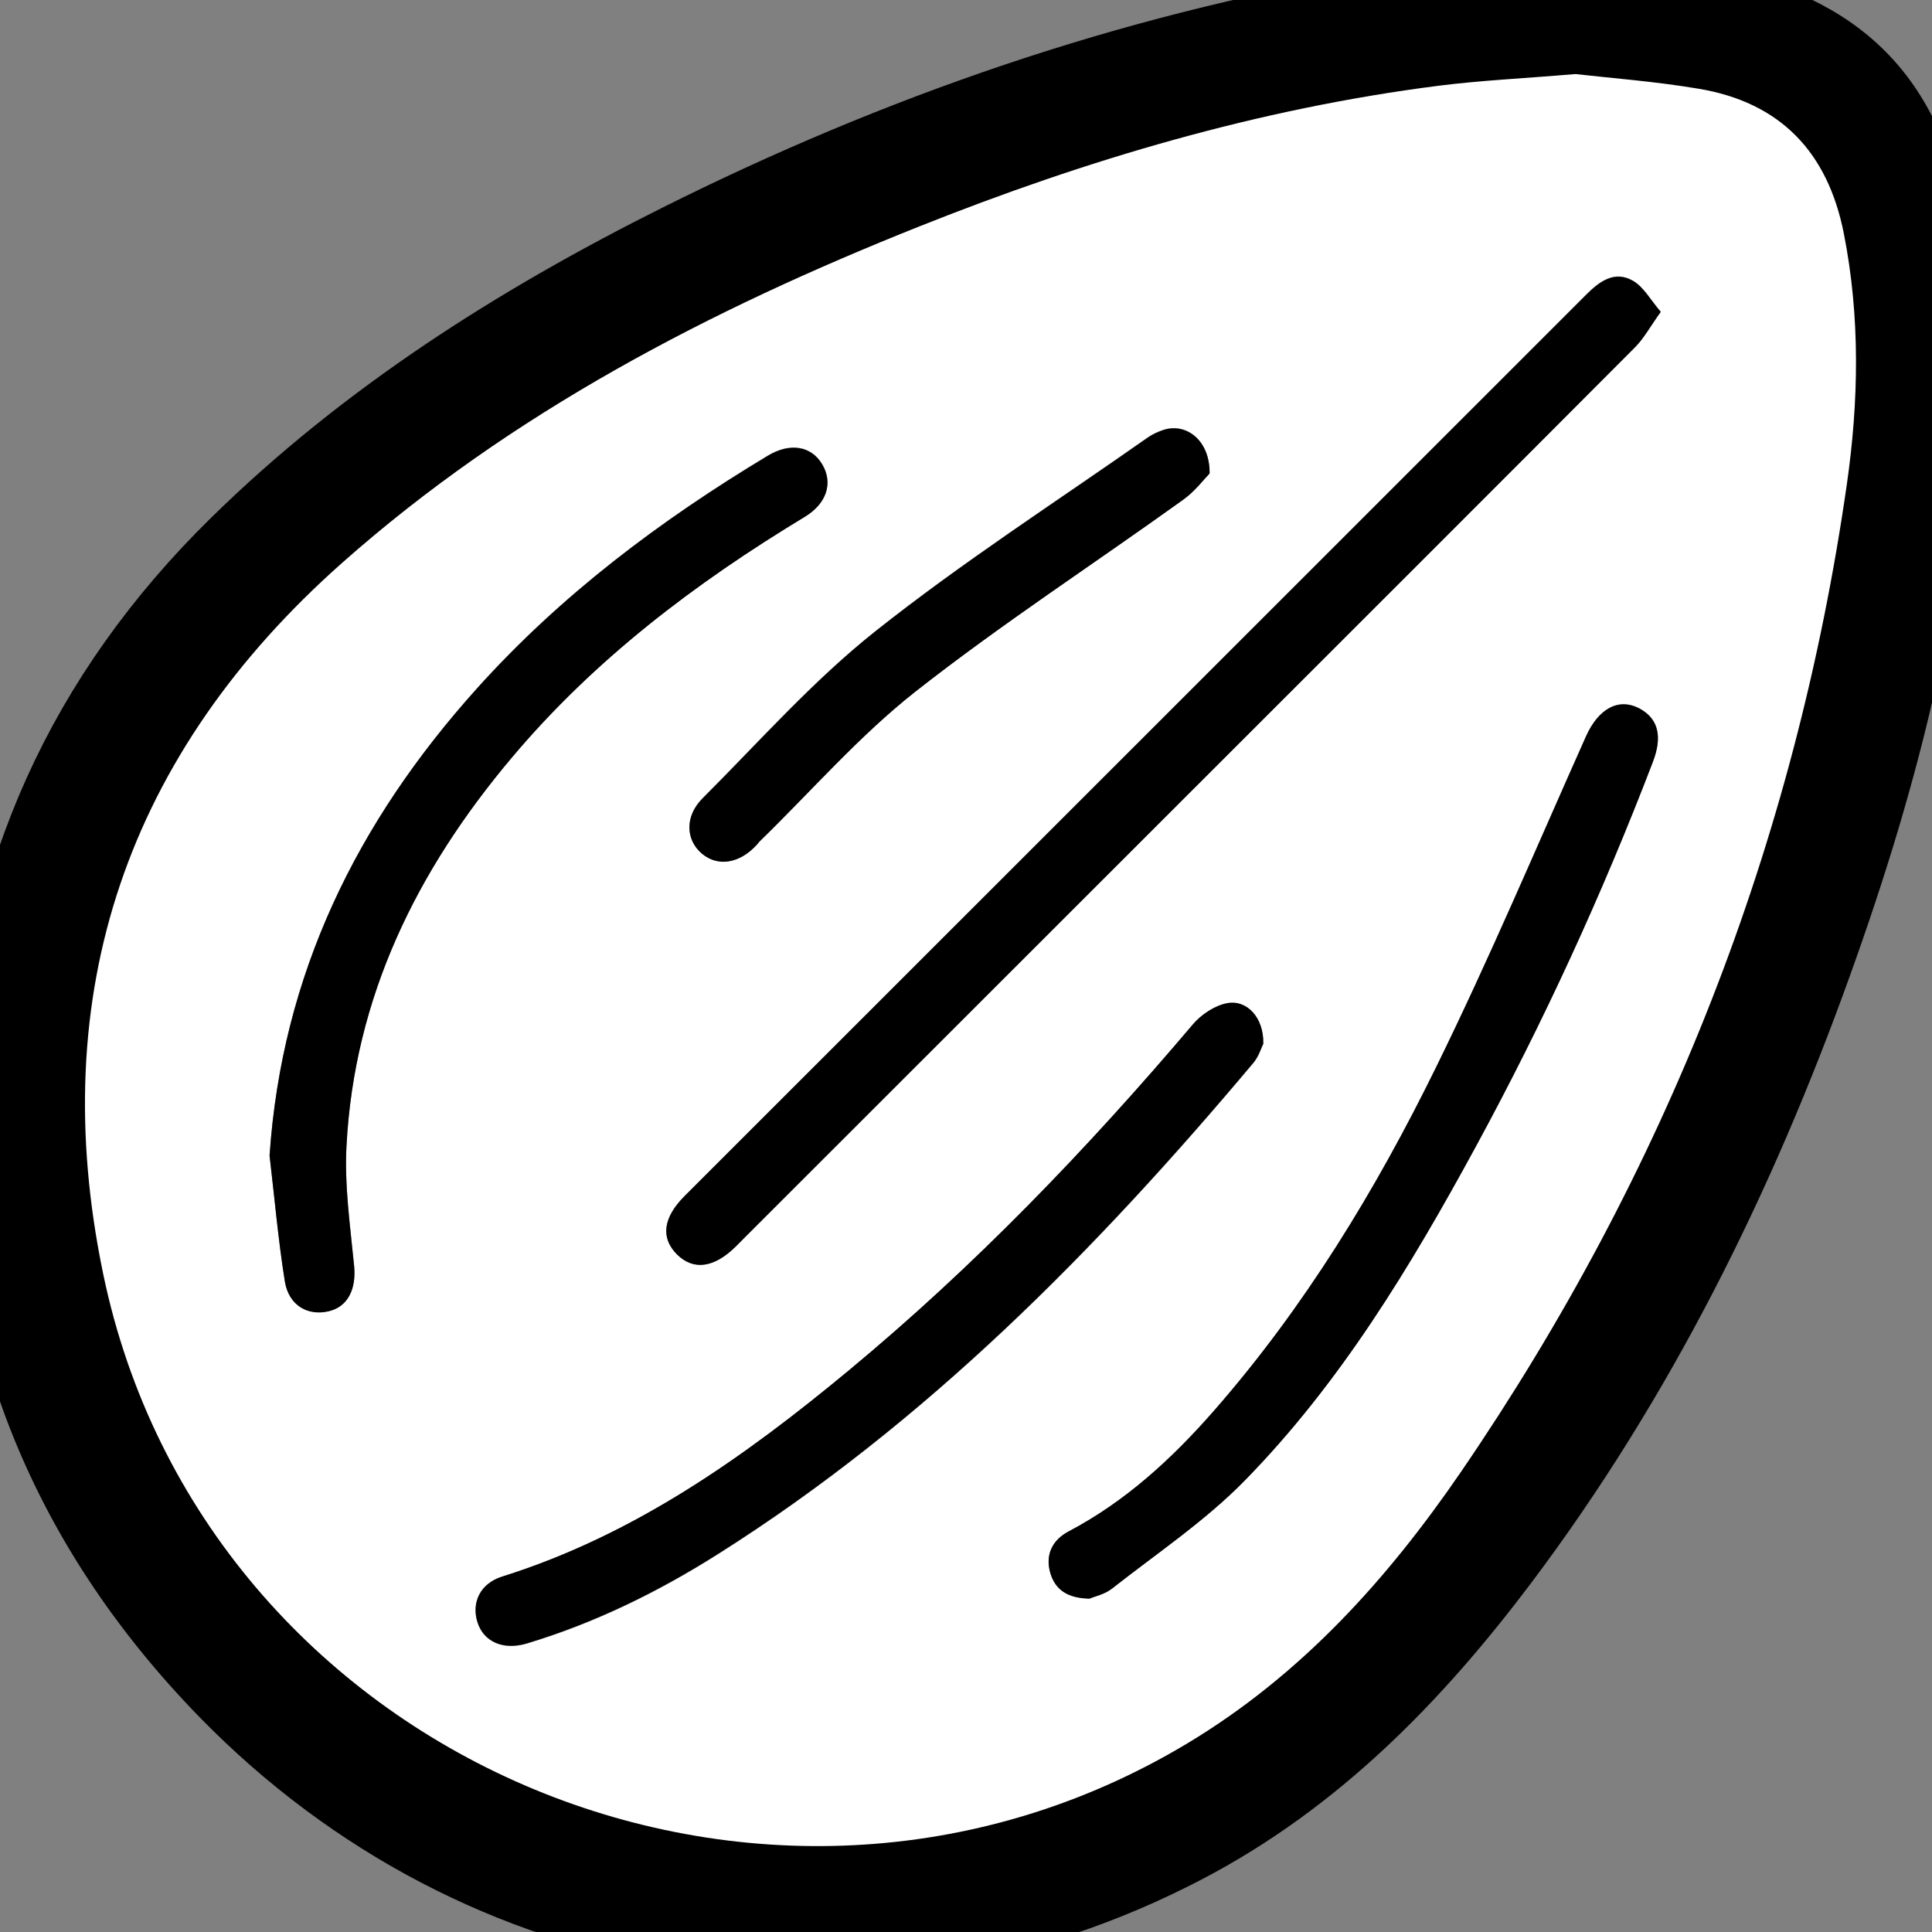 <svg width="21" height="21" viewBox="0 0 21 21" fill="none" xmlns="http://www.w3.org/2000/svg">
<rect x="0" y="0" width="21" height="21" fill="#808080" stroke="none"/>
<g clip-path="url(#clip0_136_329)">
<path d="M20.951 3.834C20.89 6.225 20.341 8.348 19.594 10.424C18.765 12.732 17.686 14.913 16.206 16.881C15.273 18.119 14.208 19.215 12.813 19.944C9.363 21.747 5.299 21.091 2.559 18.284C0.816 16.494 -0.041 14.345 0.056 11.852C0.145 9.573 1.039 7.626 2.668 6.025C4.067 4.65 5.703 3.615 7.447 2.743C9.816 1.558 12.299 0.701 14.913 0.252C16.073 0.053 17.242 -0.047 18.413 0.166C19.963 0.447 20.674 1.205 20.866 2.768C20.916 3.176 20.933 3.589 20.952 3.834H20.951ZM17.124 0.803C16.555 0.851 16.094 0.873 15.637 0.931C13.685 1.179 11.815 1.734 9.993 2.46C7.72 3.365 5.563 4.483 3.72 6.115C1.382 8.186 0.487 10.792 1.122 13.848C2.214 19.096 8.31 21.711 12.907 18.947C14.142 18.204 15.079 17.166 15.879 15.998C18.105 12.747 19.514 9.168 20.074 5.266C20.204 4.36 20.222 3.447 20.042 2.538C19.868 1.654 19.353 1.111 18.46 0.962C17.984 0.883 17.5 0.847 17.124 0.803Z" fill="black" stroke="black" stroke-width="1.09" stroke-miterlimit="10"/>
<path d="M17.124 0.805C17.5 0.848 17.984 0.884 18.46 0.964C19.353 1.112 19.868 1.655 20.042 2.54C20.221 3.448 20.204 4.362 20.074 5.267C19.514 9.17 18.105 12.747 15.879 16C15.079 17.168 14.142 18.207 12.907 18.949C8.309 21.713 2.214 19.099 1.122 13.849C0.487 10.793 1.382 8.188 3.72 6.117C5.563 4.484 7.72 3.367 9.993 2.461C11.814 1.735 13.685 1.181 15.637 0.932C16.094 0.874 16.555 0.853 17.124 0.805ZM18.052 3.387C17.941 3.26 17.867 3.118 17.749 3.05C17.548 2.935 17.384 3.058 17.238 3.204C13.973 6.47 10.707 9.734 7.441 12.998C7.206 13.234 7.18 13.453 7.358 13.632C7.536 13.809 7.758 13.781 7.994 13.549C8.029 13.515 8.063 13.481 8.097 13.447C9.824 11.72 11.551 9.994 13.279 8.267C14.777 6.769 16.277 5.273 17.772 3.771C17.87 3.673 17.938 3.545 18.052 3.386V3.387ZM11.844 17.374C11.897 17.351 12.007 17.33 12.086 17.267C12.573 16.884 13.097 16.534 13.527 16.095C14.571 15.03 15.336 13.761 16.044 12.458C16.777 11.109 17.416 9.715 17.966 8.281C18.072 8.006 18.026 7.818 17.834 7.707C17.601 7.574 17.375 7.697 17.238 8.006C16.701 9.207 16.189 10.42 15.61 11.6C14.954 12.936 14.18 14.207 13.194 15.335C12.739 15.854 12.235 16.319 11.617 16.644C11.441 16.737 11.361 16.896 11.416 17.092C11.468 17.274 11.601 17.371 11.845 17.374H11.844ZM2.93 12.559C2.984 13.014 3.023 13.473 3.096 13.925C3.139 14.186 3.343 14.303 3.574 14.249C3.783 14.2 3.874 14.008 3.849 13.757C3.807 13.325 3.744 12.888 3.766 12.457C3.849 10.836 4.531 9.457 5.561 8.235C6.461 7.166 7.559 6.334 8.748 5.615C8.989 5.469 9.057 5.246 8.937 5.044C8.818 4.845 8.586 4.806 8.345 4.952C7.176 5.655 6.094 6.468 5.179 7.487C3.882 8.931 3.064 10.585 2.93 12.559ZM13.731 11.348C13.739 11.069 13.556 10.866 13.337 10.908C13.202 10.934 13.057 11.031 12.966 11.138C11.819 12.491 10.592 13.765 9.225 14.9C8.088 15.843 6.892 16.69 5.458 17.139C5.221 17.213 5.122 17.419 5.189 17.635C5.256 17.847 5.469 17.943 5.725 17.866C6.465 17.644 7.153 17.306 7.803 16.895C10.065 15.467 11.915 13.588 13.623 11.556C13.682 11.486 13.71 11.389 13.731 11.349V11.348ZM13.147 5.144C13.151 4.785 12.896 4.592 12.65 4.67C12.589 4.689 12.528 4.717 12.475 4.754C11.484 5.449 10.463 6.107 9.516 6.859C8.836 7.398 8.253 8.059 7.636 8.675C7.441 8.872 7.452 9.125 7.627 9.274C7.8 9.422 8.038 9.384 8.224 9.181C8.235 9.169 8.245 9.156 8.256 9.144C8.817 8.597 9.336 7.997 9.948 7.516C10.886 6.778 11.89 6.125 12.861 5.429C12.988 5.338 13.086 5.206 13.146 5.144H13.147Z" fill="white"/>
<path d="M18.052 3.39C17.938 3.548 17.87 3.677 17.772 3.775C16.276 5.276 14.777 6.773 13.279 8.27C11.551 9.997 9.824 11.723 8.096 13.45C8.062 13.484 8.029 13.519 7.994 13.553C7.759 13.783 7.536 13.812 7.358 13.635C7.18 13.456 7.206 13.238 7.441 13.002C10.707 9.737 13.973 6.473 17.238 3.208C17.384 3.061 17.548 2.938 17.749 3.053C17.867 3.12 17.941 3.263 18.052 3.391V3.39Z" fill="black"/>
<path d="M11.844 17.377C11.6 17.373 11.467 17.277 11.415 17.094C11.36 16.898 11.439 16.739 11.616 16.646C12.234 16.32 12.738 15.857 13.193 15.337C14.18 14.21 14.953 12.939 15.609 11.602C16.189 10.422 16.701 9.21 17.237 8.009C17.374 7.7 17.599 7.576 17.833 7.709C18.025 7.819 18.071 8.009 17.965 8.284C17.416 9.718 16.776 11.111 16.043 12.46C15.335 13.762 14.57 15.032 13.526 16.097C13.095 16.536 12.572 16.886 12.085 17.269C12.006 17.331 11.896 17.353 11.843 17.377H11.844Z" fill="black"/>
<path d="M2.93 12.562C3.064 10.588 3.882 8.934 5.179 7.49C6.094 6.471 7.176 5.658 8.345 4.955C8.586 4.809 8.818 4.848 8.936 5.047C9.057 5.248 8.988 5.472 8.748 5.618C7.558 6.337 6.461 7.168 5.561 8.238C4.531 9.461 3.85 10.839 3.766 12.46C3.743 12.892 3.807 13.328 3.849 13.761C3.873 14.011 3.783 14.203 3.574 14.253C3.344 14.307 3.138 14.19 3.096 13.928C3.024 13.476 2.984 13.018 2.93 12.562Z" fill="black"/>
<path d="M13.731 11.345C13.71 11.385 13.683 11.482 13.623 11.552C11.915 13.584 10.065 15.463 7.803 16.891C7.153 17.302 6.465 17.64 5.725 17.863C5.469 17.939 5.256 17.843 5.19 17.631C5.123 17.415 5.221 17.211 5.459 17.136C6.892 16.686 8.088 15.839 9.225 14.896C10.593 13.763 11.819 12.487 12.966 11.134C13.057 11.027 13.202 10.93 13.337 10.904C13.556 10.862 13.739 11.065 13.731 11.344V11.345Z" fill="black"/>
<path d="M13.147 5.148C13.087 5.209 12.988 5.341 12.861 5.432C11.891 6.129 10.886 6.783 9.949 7.519C9.337 8.001 8.818 8.601 8.256 9.147C8.245 9.159 8.236 9.172 8.225 9.184C8.038 9.388 7.801 9.425 7.628 9.278C7.454 9.129 7.441 8.874 7.637 8.679C8.254 8.062 8.837 7.401 9.516 6.862C10.464 6.11 11.485 5.453 12.476 4.757C12.528 4.721 12.589 4.693 12.65 4.673C12.897 4.596 13.153 4.789 13.148 5.148H13.147Z" fill="black"/>
</g>
<defs>
<clipPath id="clip0_136_329">
<rect width="21" height="21" fill="white"/>
</clipPath>
</defs>
</svg>
